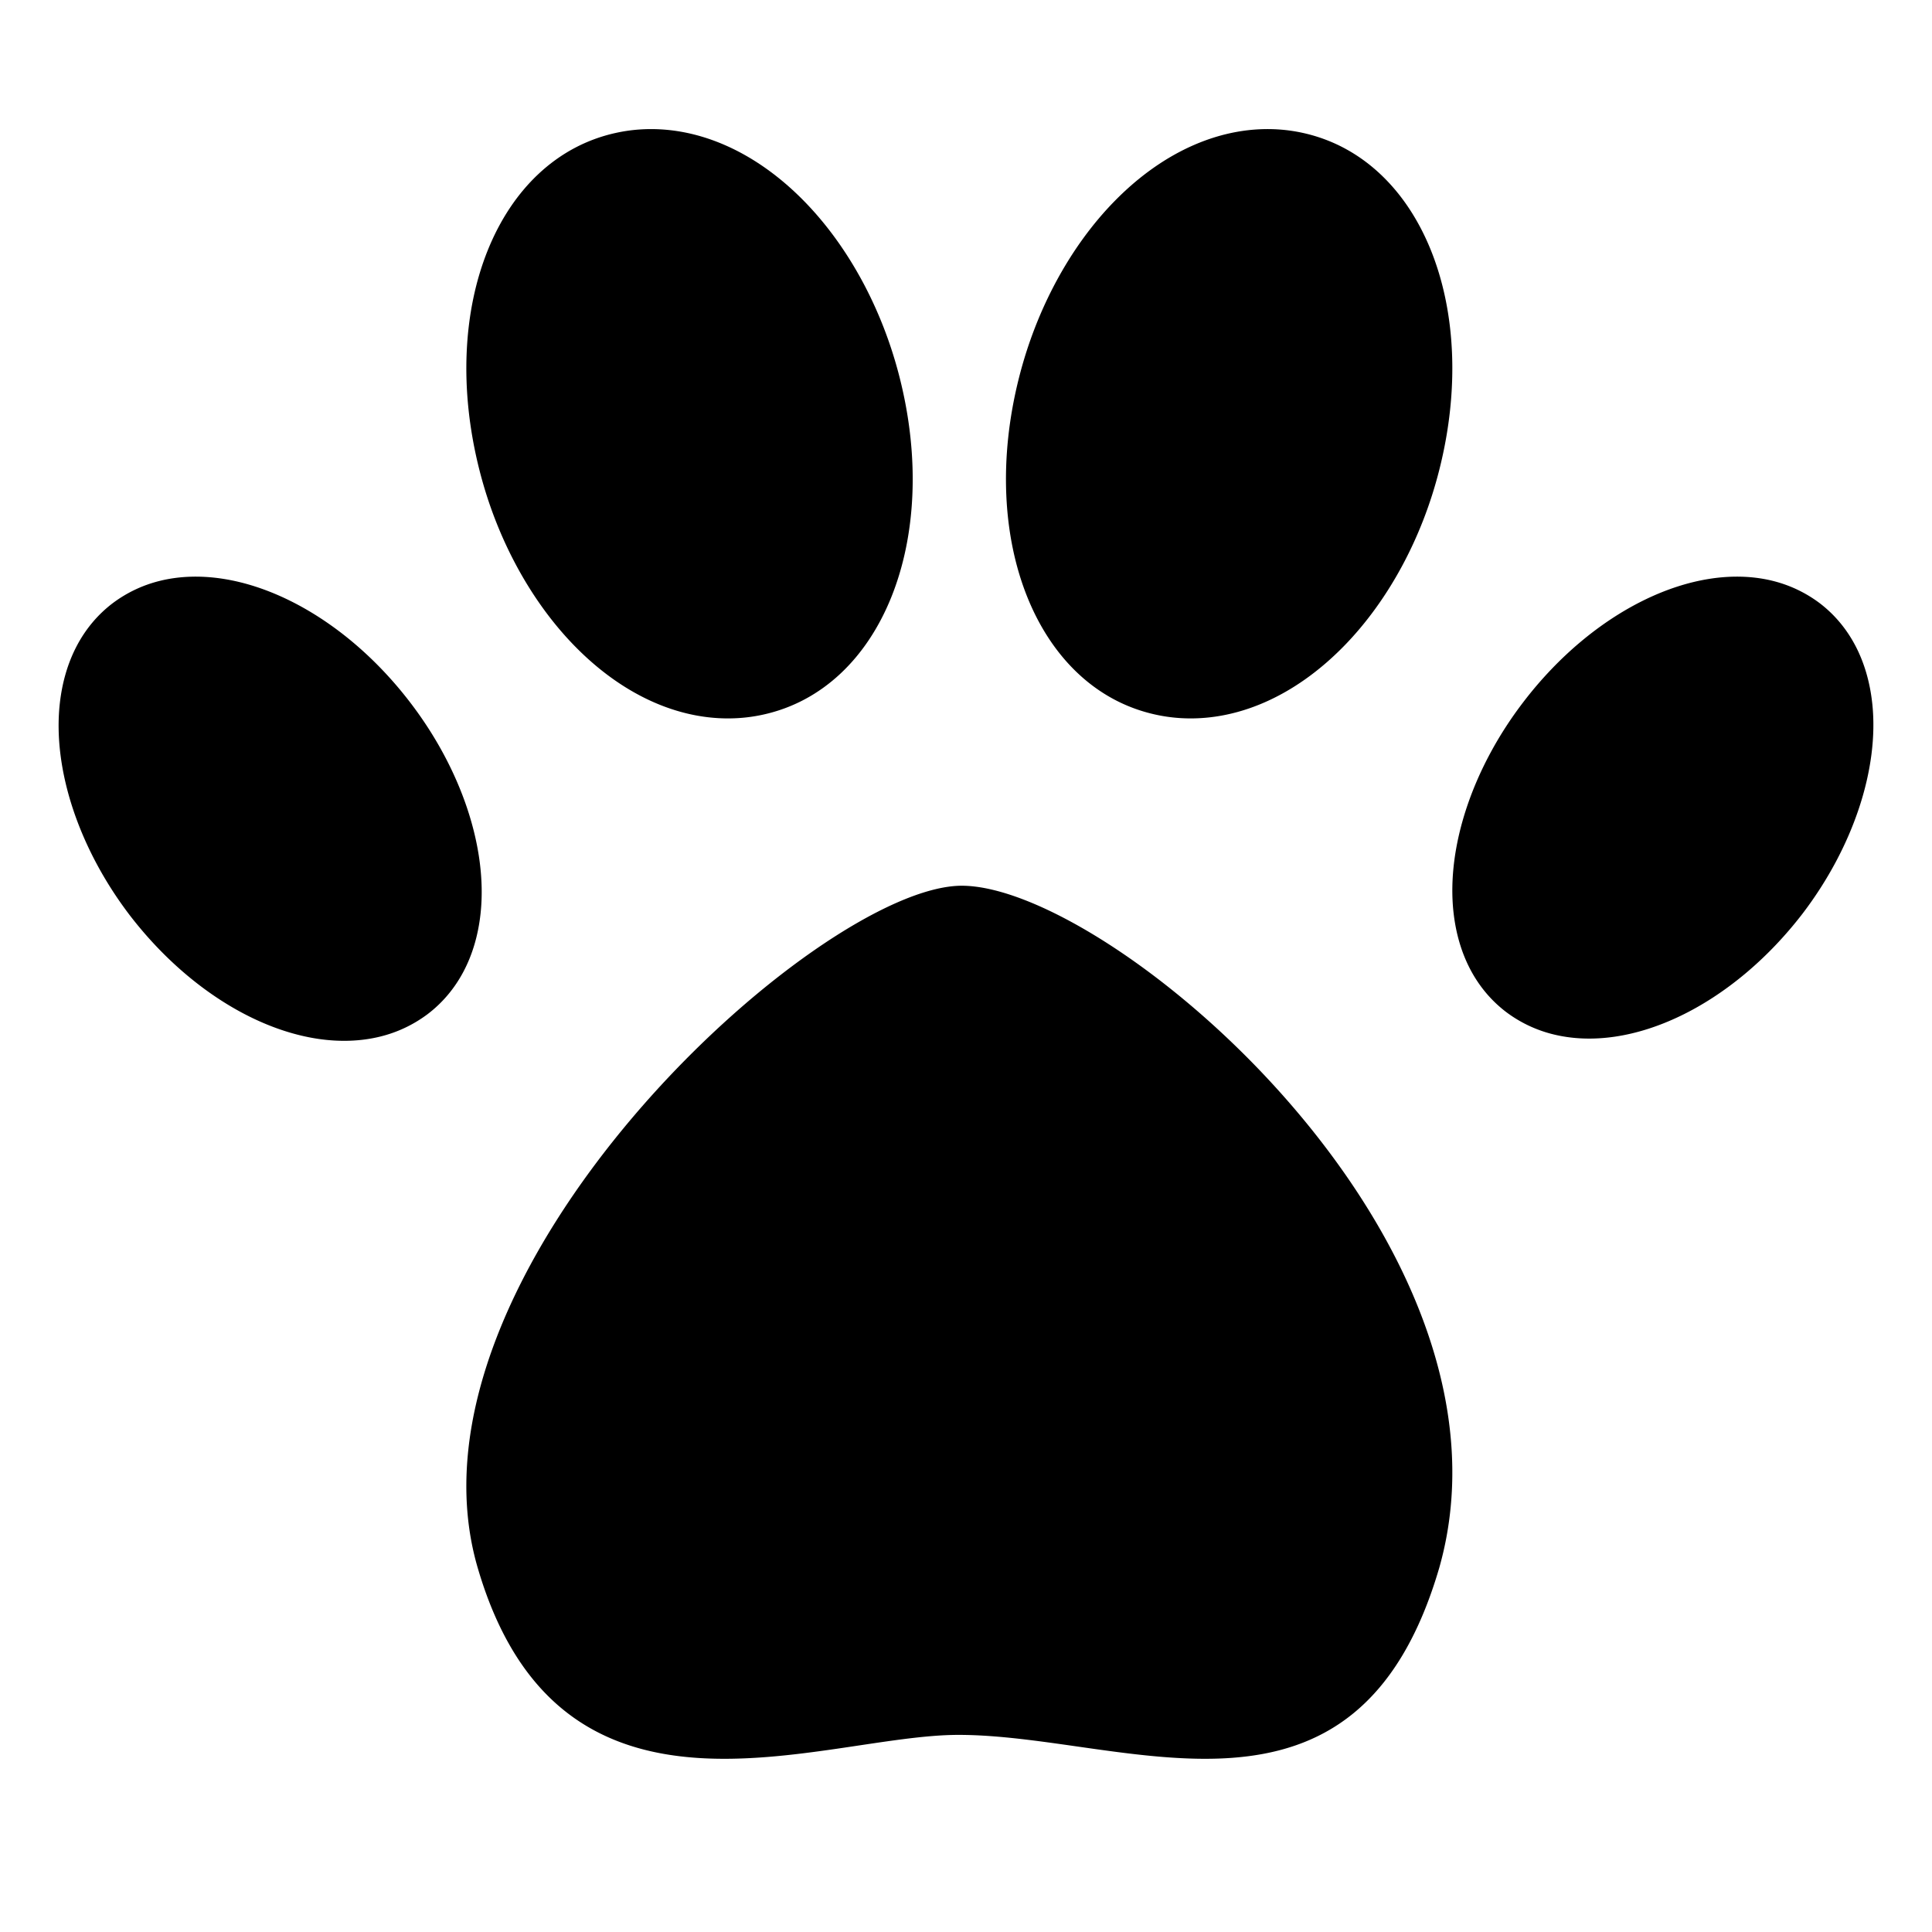 <svg xmlns="http://www.w3.org/2000/svg" viewBox="0 0 500 500">
  <path d="M148.756 167.22c12.803 13.09 28.016 19.69 42.843 18.586a47.209 54.302 0 0 0 6-.887c30.465-6.74 45.933-45.038 35.214-87.257-4.496-17.751-13.285-33.94-24.687-45.583-12.78-13.062-28.014-19.652-42.829-18.551a47.557 54.703 0 0 0-6 .888c-30.465 6.74-45.933 45.037-35.214 87.257 4.482 17.724 13.272 33.896 24.673 45.548Zm335.783 14.834c-1.202-11.146-5.94-20.152-13.707-26.032l-.105-.076a33.55 33.55 0 0 0-11.9-5.607l-.475-.117c-20.29-4.737-46.024 7.864-64.027 31.36-13.188 17.177-19.982 37.495-18.176 54.361 1.194 11.152 5.946 20.16 13.749 26.05l.086.062a33.615 33.615 0 0 0 11.899 5.607c20.392 5.098 46.343-7.447 64.637-31.24 13.085-17.18 19.83-37.496 18.02-54.368Zm-235.61 47.172c-37.333 0-147.573 100.378-125.295 176.537 21.51 73.529 88.71 43.224 124.42 43.224 43.638 0 102.91 30.305 124.419-43.224 23.864-84.067-84.783-176.537-123.599-176.537h.055Zm98.865-62.008c-12.802 13.088-28.015 19.69-42.842 18.587a41.546 41.546 0 0 1-6-.888c-30.466-6.74-45.934-45.038-35.214-87.258 4.496-17.75 13.285-33.94 24.687-45.582 12.78-13.063 28.014-19.652 42.83-18.55a47.73 54.903 0 0 1 5.999.886c30.466 6.742 45.932 45.038 35.213 87.259-4.482 17.724-13.271 33.896-24.673 45.546ZM15.461 182.213c1.209-11.2 5.969-20.25 13.773-26.157l.106-.077a33.723 33.723 0 0 1 11.956-5.634l.478-.118c20.388-4.76 46.247 7.902 64.337 31.51 13.252 17.262 20.08 37.678 18.264 54.624-1.2 11.207-5.975 20.259-13.815 26.177l-.087.063a33.796 33.796 0 0 1-11.956 5.634c-20.491 5.122-46.568-7.485-64.95-31.392-13.148-17.262-19.927-37.676-18.106-54.63Z"/>
</svg>
